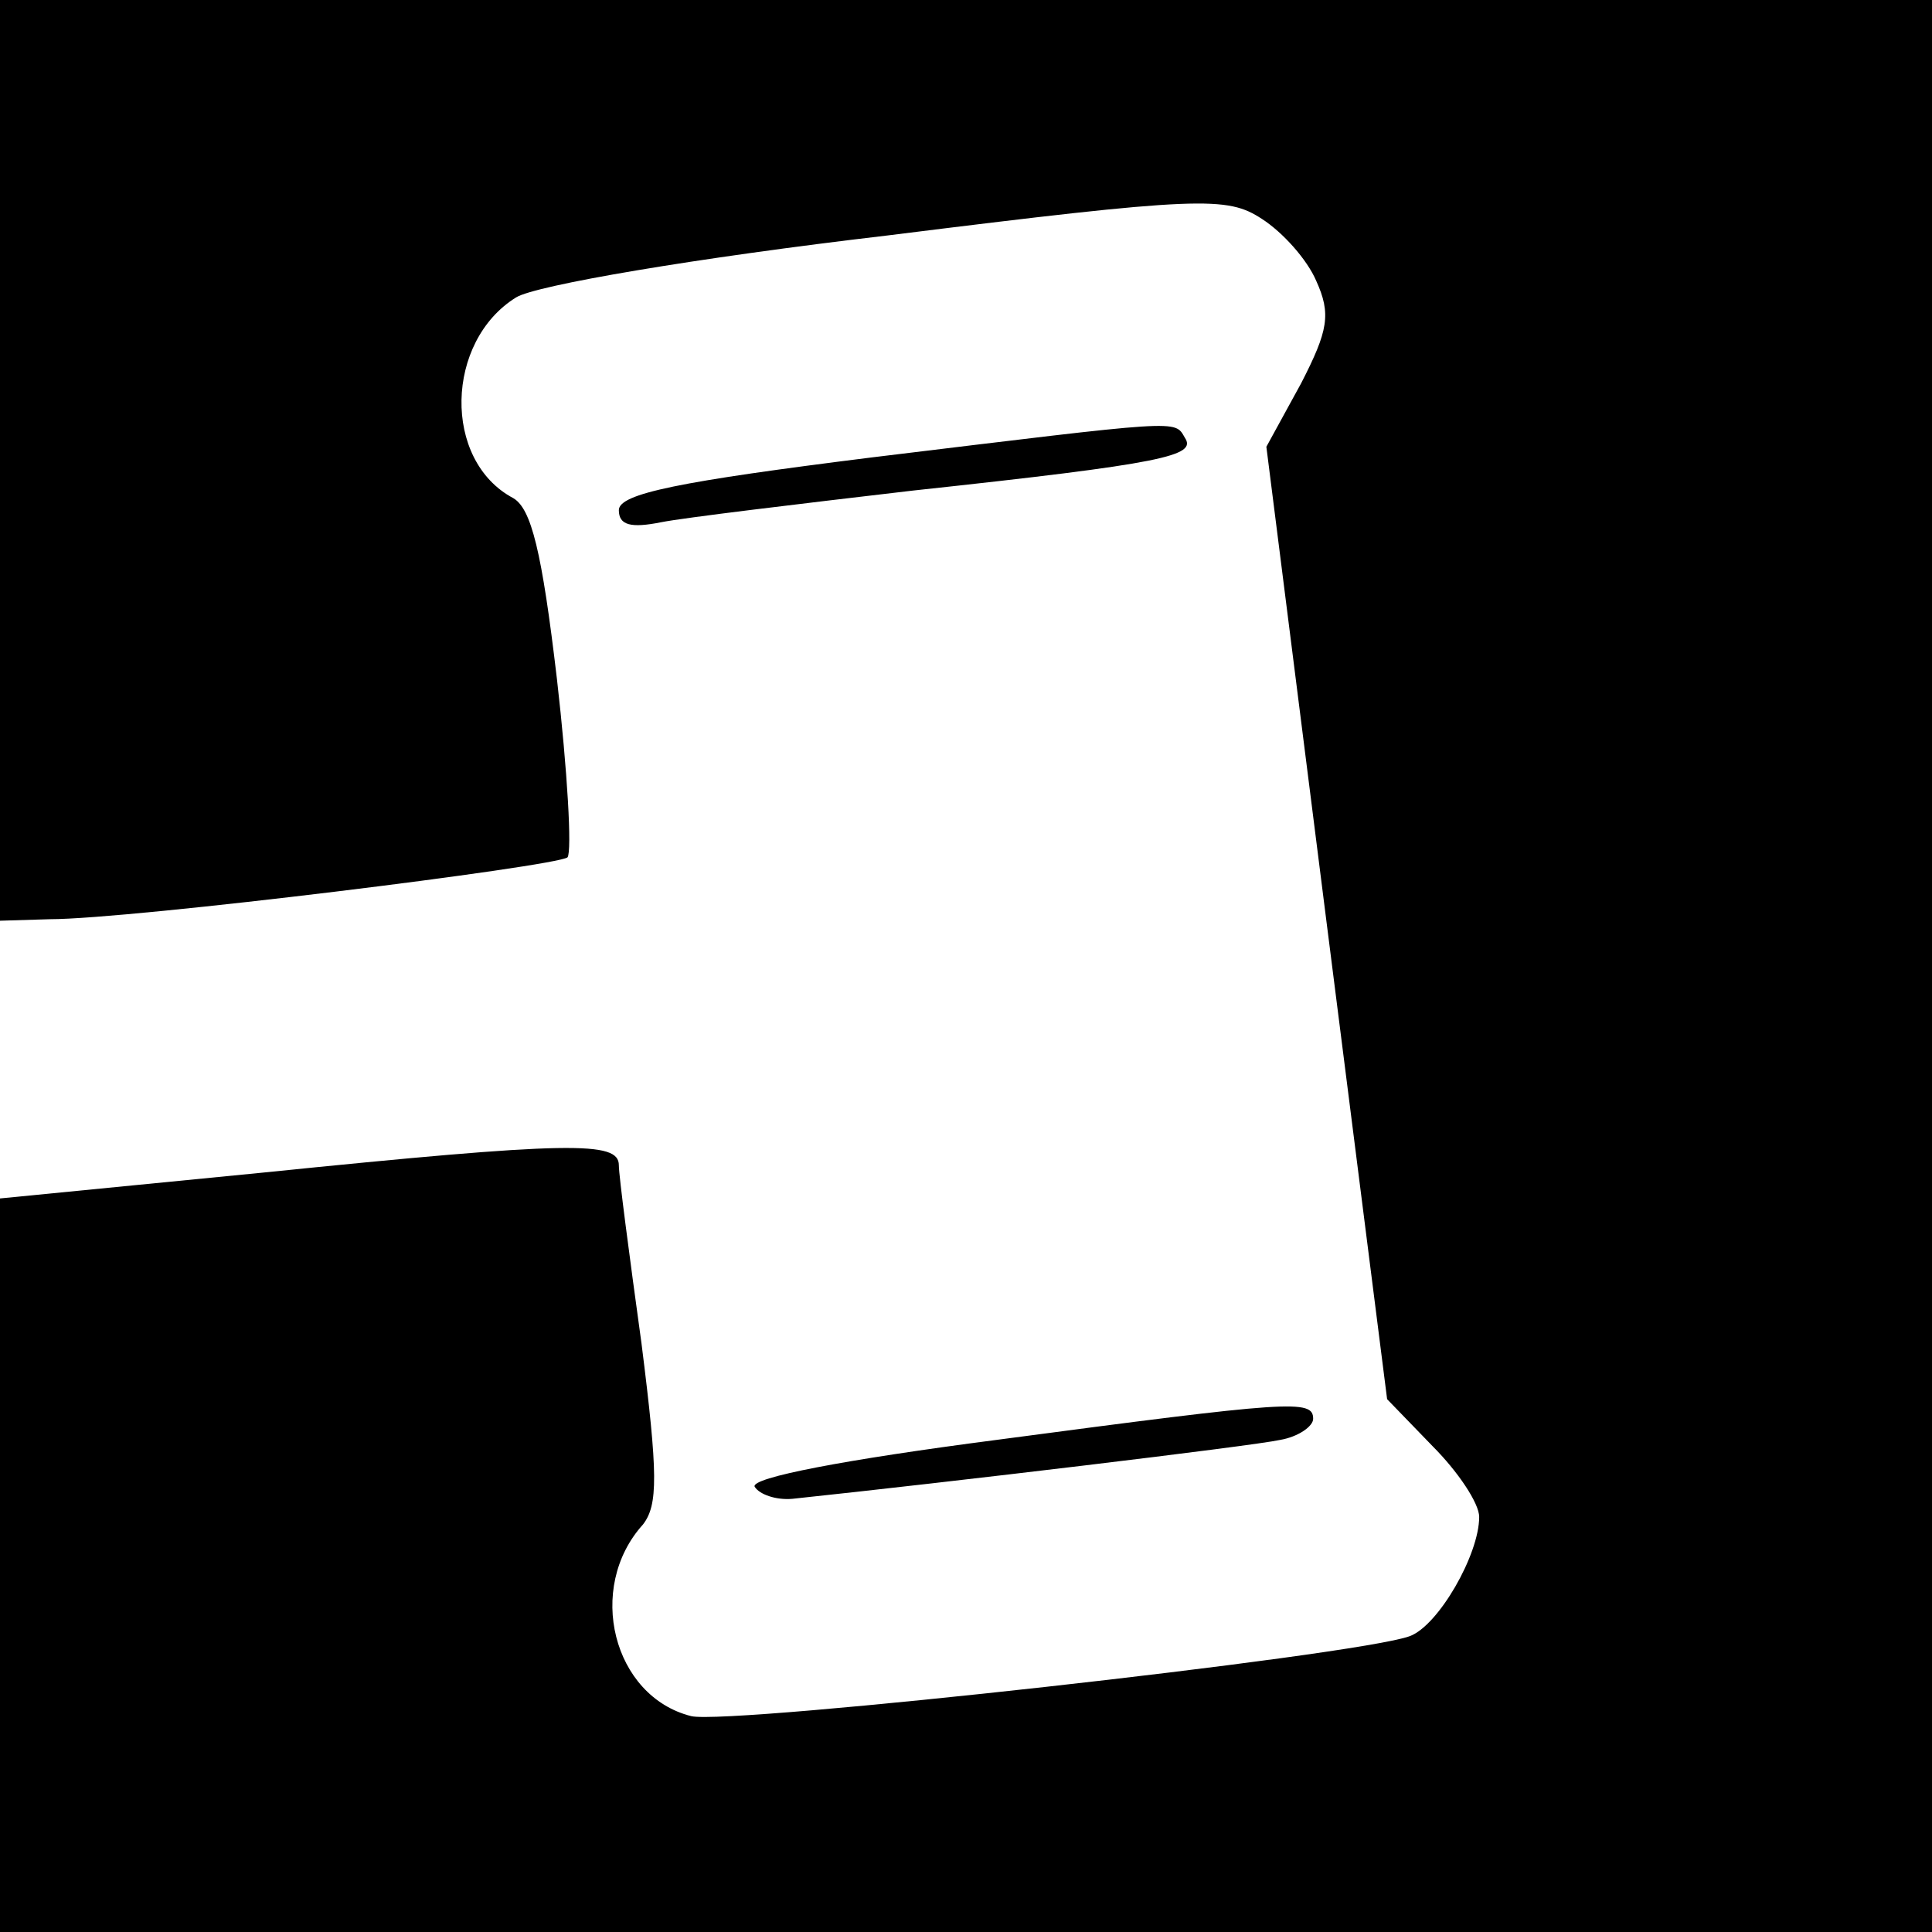<?xml version="1.0" standalone="no"?>
<!DOCTYPE svg PUBLIC "-//W3C//DTD SVG 20010904//EN"
 "http://www.w3.org/TR/2001/REC-SVG-20010904/DTD/svg10.dtd">
<svg version="1.0" xmlns="http://www.w3.org/2000/svg"
 width="128pt" height="128pt" viewBox="0 0 128 128"
 preserveAspectRatio="xMidYMid meet">

<g transform="translate(0,128) scale(0.1,-0.1)"
fill="#000000" stroke="none">
<path d="M0 975 l0 -305 33 1 c54 0 336 35 343 41 3 4 0 57 -7 118 -10 85 -17
113 -29 120 -47 25 -45 104 2 133 13 8 118 26 246 41 208 26 225 26 248 11 14
-9 30 -27 36 -41 10 -22 8 -33 -10 -68 l-23 -42 40 -316 40 -315 30 -31 c17
-17 31 -38 31 -47 0 -25 -27 -72 -46 -79 -35 -13 -450 -59 -476 -53 -52 13
-70 85 -32 127 10 13 10 33 -1 120 -8 58 -15 111 -15 118 0 16 -31 16 -237 -5
l-173 -17 0 -243 0 -243 640 0 640 0 0 640 0 640 -640 0 -640 0 0 -305z"/>
<path d="M578 977 c-128 -16 -168 -24 -168 -35 0 -10 8 -12 28 -8 15 3 90 12
167 21 167 18 188 23 180 35 -7 12 -1 12 -207 -13z"/>
<path d="M660 326 c-100 -13 -163 -25 -160 -31 3 -5 14 -9 25 -8 104 11 305
35 323 39 12 2 22 9 22 14 0 13 -14 12 -210 -14z"/>
</g>
</svg>
